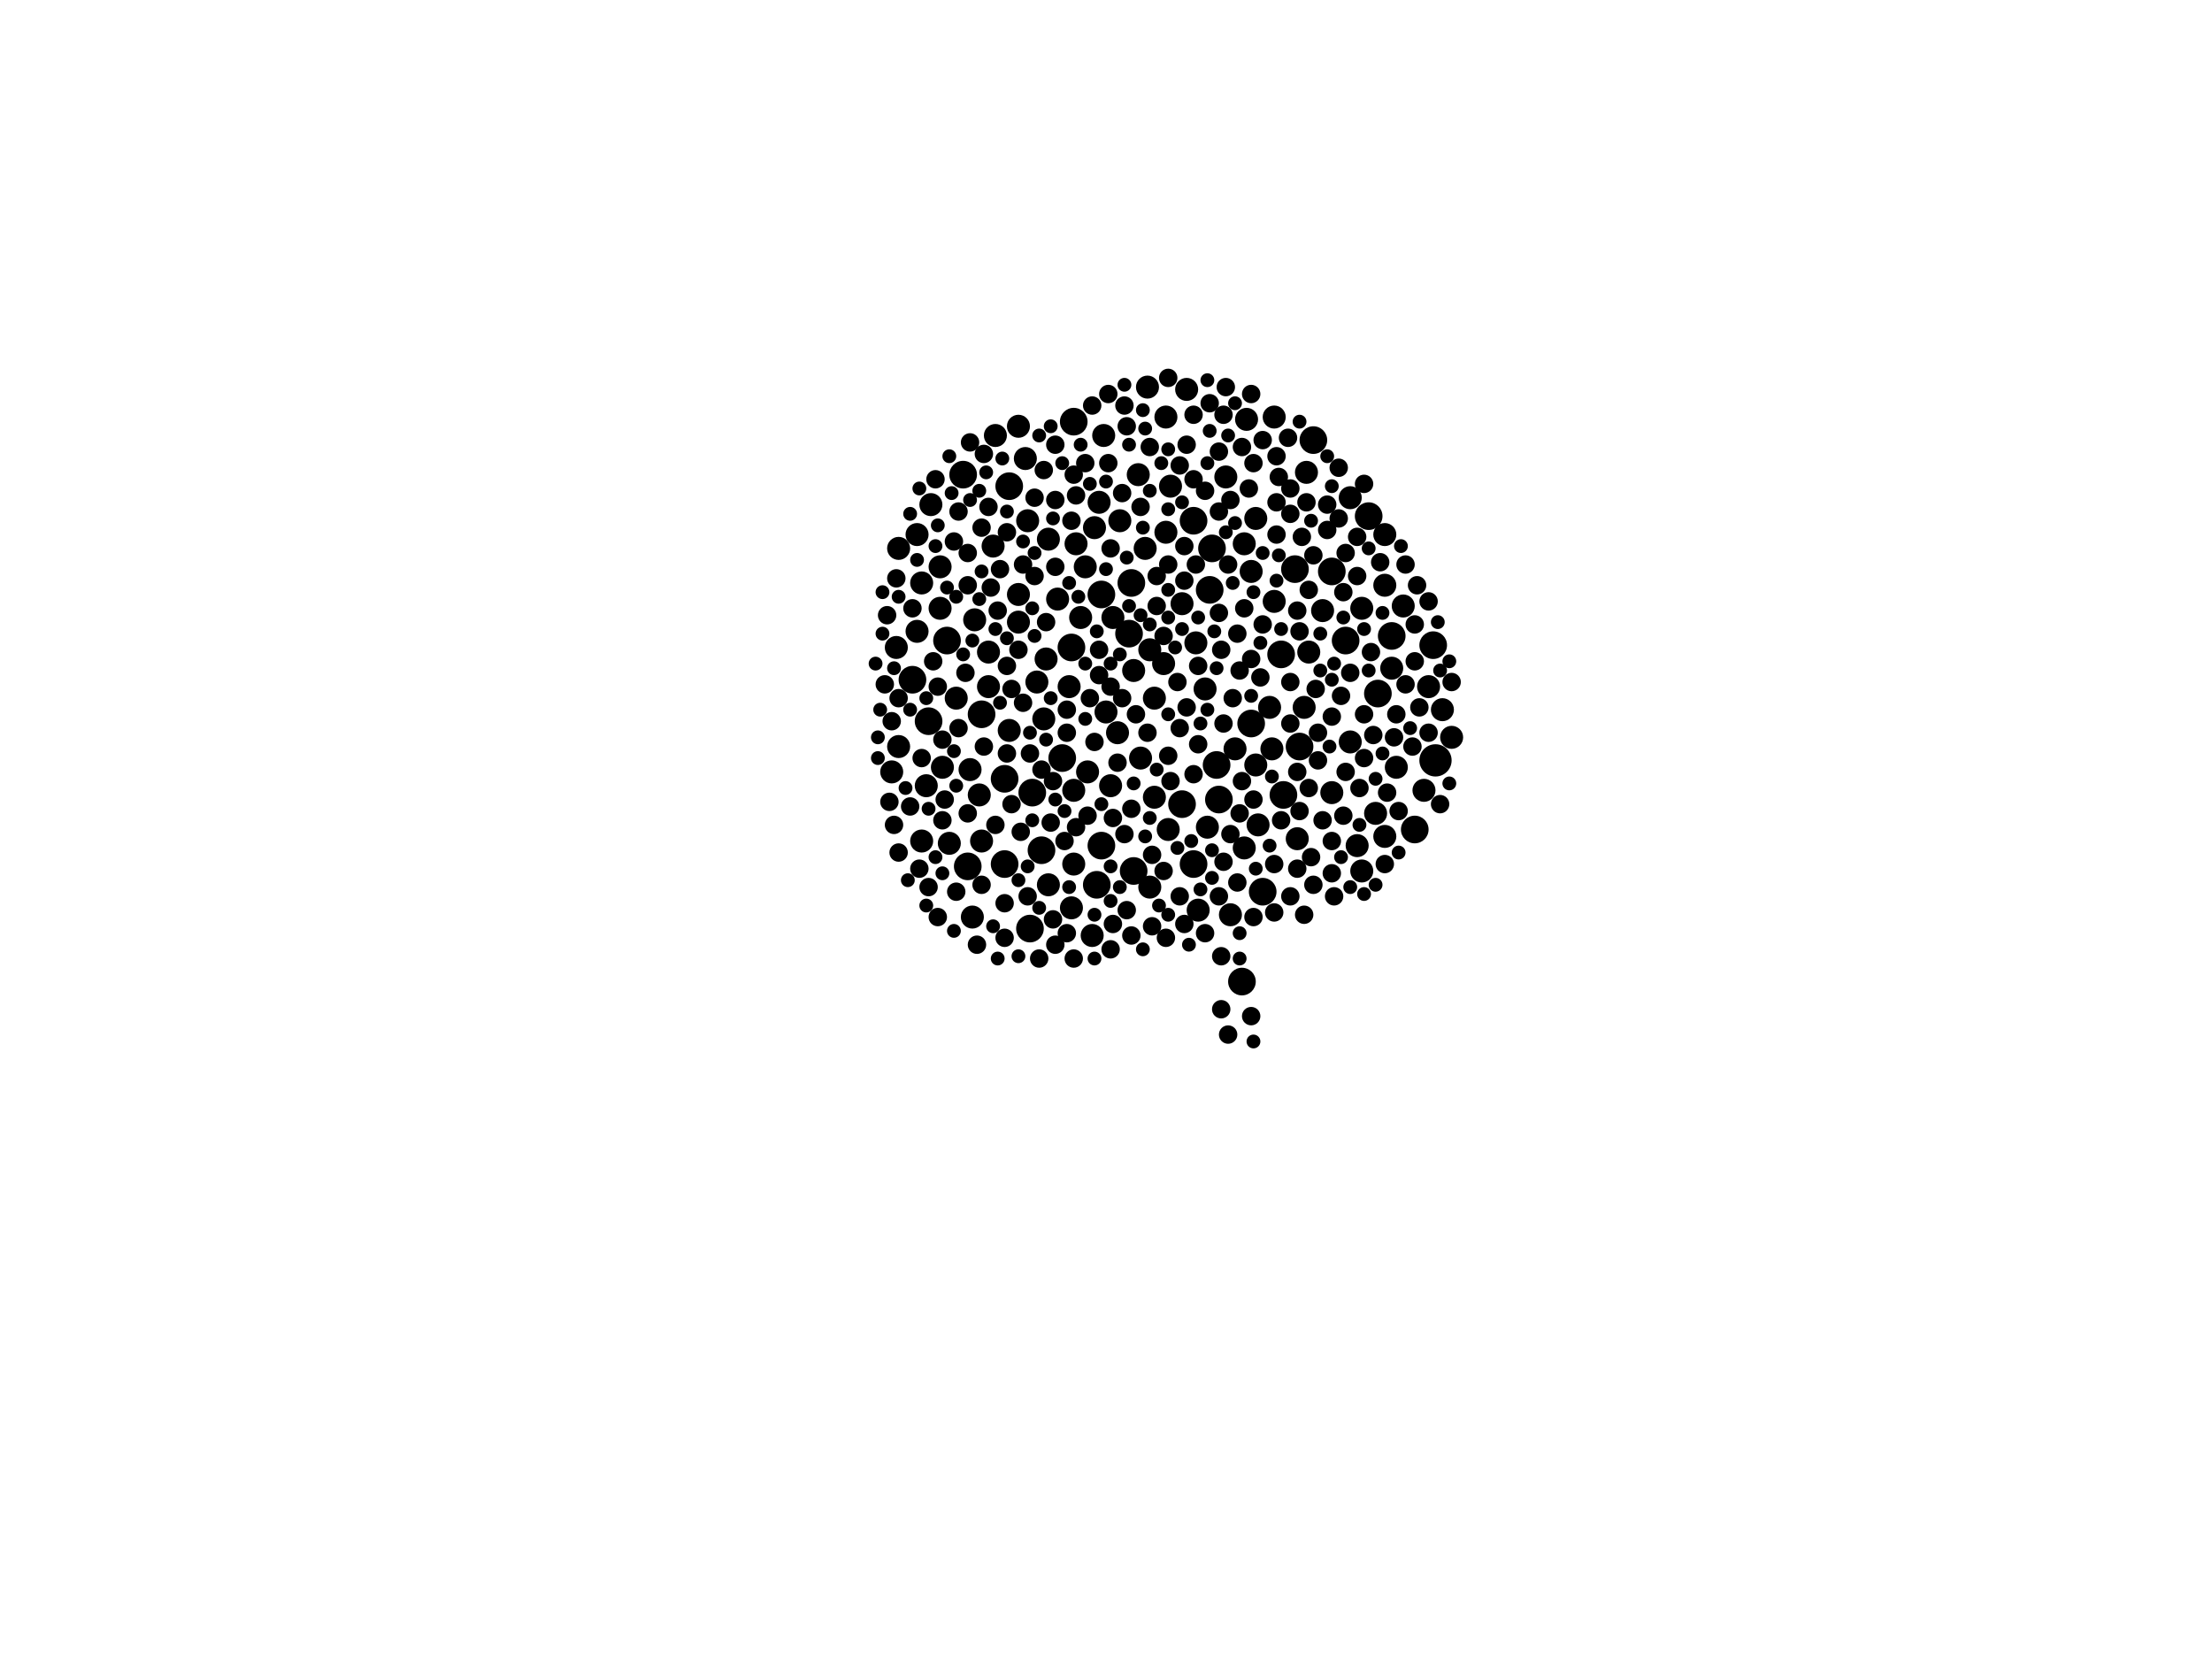 <?xml version="1.0" encoding="utf-8"?>
<svg xmlns="http://www.w3.org/2000/svg"
     xmlns:xlink="http://www.w3.org/1999/xlink" width="1920" height="1440" >

            <defs>
            <style type="text/css"><![CDATA[
circle {stroke: none;}
.c0 {fill: #000000;}
]]></style>
            </defs>
<rect x="0" y="0" width="1920" height="1440" fill="white"/>
<circle cx="1246" cy="660" r="14" class="c0"/>
<circle cx="930" cy="562" r="12" class="c0"/>
<circle cx="836" cy="412" r="12" class="c0"/>
<circle cx="1196" cy="602" r="12" class="c0"/>
<circle cx="872" cy="676" r="12" class="c0"/>
<circle cx="1140" cy="382" r="12" class="c0"/>
<circle cx="852" cy="620" r="12" class="c0"/>
<circle cx="1124" cy="494" r="12" class="c0"/>
<circle cx="876" cy="422" r="12" class="c0"/>
<circle cx="956" cy="734" r="12" class="c0"/>
<circle cx="1036" cy="452" r="12" class="c0"/>
<circle cx="806" cy="626" r="12" class="c0"/>
<circle cx="1086" cy="628" r="12" class="c0"/>
<circle cx="904" cy="738" r="12" class="c0"/>
<circle cx="1168" cy="556" r="12" class="c0"/>
<circle cx="932" cy="366" r="12" class="c0"/>
<circle cx="1208" cy="552" r="12" class="c0"/>
<circle cx="1156" cy="496" r="12" class="c0"/>
<circle cx="1050" cy="512" r="12" class="c0"/>
<circle cx="894" cy="806" r="12" class="c0"/>
<circle cx="840" cy="752" r="12" class="c0"/>
<circle cx="1058" cy="694" r="12" class="c0"/>
<circle cx="980" cy="550" r="12" class="c0"/>
<circle cx="822" cy="556" r="12" class="c0"/>
<circle cx="792" cy="590" r="12" class="c0"/>
<circle cx="1112" cy="568" r="12" class="c0"/>
<circle cx="1228" cy="720" r="12" class="c0"/>
<circle cx="1114" cy="690" r="12" class="c0"/>
<circle cx="1052" cy="476" r="12" class="c0"/>
<circle cx="872" cy="750" r="12" class="c0"/>
<circle cx="956" cy="516" r="12" class="c0"/>
<circle cx="1056" cy="664" r="12" class="c0"/>
<circle cx="984" cy="756" r="12" class="c0"/>
<circle cx="1128" cy="648" r="12" class="c0"/>
<circle cx="1096" cy="774" r="12" class="c0"/>
<circle cx="1244" cy="560" r="12" class="c0"/>
<circle cx="922" cy="658" r="12" class="c0"/>
<circle cx="1036" cy="750" r="12" class="c0"/>
<circle cx="1188" cy="448" r="12" class="c0"/>
<circle cx="952" cy="768" r="12" class="c0"/>
<circle cx="982" cy="506" r="12" class="c0"/>
<circle cx="1026" cy="698" r="12" class="c0"/>
<circle cx="1078" cy="852" r="12" class="c0"/>
<circle cx="896" cy="688" r="12" class="c0"/>
<circle cx="1218" cy="526" r="10" class="c0"/>
<circle cx="1106" cy="522" r="10" class="c0"/>
<circle cx="824" cy="732" r="10" class="c0"/>
<circle cx="816" cy="492" r="10" class="c0"/>
<circle cx="852" cy="730" r="10" class="c0"/>
<circle cx="1048" cy="718" r="10" class="c0"/>
<circle cx="1132" cy="614" r="10" class="c0"/>
<circle cx="1172" cy="644" r="10" class="c0"/>
<circle cx="1106" cy="362" r="10" class="c0"/>
<circle cx="1086" cy="496" r="10" class="c0"/>
<circle cx="930" cy="788" r="10" class="c0"/>
<circle cx="778" cy="562" r="10" class="c0"/>
<circle cx="1092" cy="716" r="10" class="c0"/>
<circle cx="948" cy="812" r="10" class="c0"/>
<circle cx="1038" cy="558" r="10" class="c0"/>
<circle cx="1012" cy="462" r="10" class="c0"/>
<circle cx="1016" cy="422" r="10" class="c0"/>
<circle cx="1090" cy="450" r="10" class="c0"/>
<circle cx="938" cy="536" r="10" class="c0"/>
<circle cx="1026" cy="524" r="10" class="c0"/>
<circle cx="970" cy="636" r="10" class="c0"/>
<circle cx="842" cy="668" r="10" class="c0"/>
<circle cx="1002" cy="606" r="10" class="c0"/>
<circle cx="998" cy="770" r="10" class="c0"/>
<circle cx="804" cy="682" r="10" class="c0"/>
<circle cx="800" cy="506" r="10" class="c0"/>
<circle cx="964" cy="682" r="10" class="c0"/>
<circle cx="1208" cy="580" r="10" class="c0"/>
<circle cx="950" cy="458" r="10" class="c0"/>
<circle cx="862" cy="474" r="10" class="c0"/>
<circle cx="1068" cy="794" r="10" class="c0"/>
<circle cx="1064" cy="414" r="10" class="c0"/>
<circle cx="972" cy="452" r="10" class="c0"/>
<circle cx="780" cy="476" r="10" class="c0"/>
<circle cx="1072" cy="650" r="10" class="c0"/>
<circle cx="910" cy="768" r="10" class="c0"/>
<circle cx="846" cy="538" r="10" class="c0"/>
<circle cx="990" cy="658" r="10" class="c0"/>
<circle cx="800" cy="730" r="10" class="c0"/>
<circle cx="1236" cy="686" r="10" class="c0"/>
<circle cx="1148" cy="530" r="10" class="c0"/>
<circle cx="1104" cy="650" r="10" class="c0"/>
<circle cx="1240" cy="596" r="10" class="c0"/>
<circle cx="1126" cy="728" r="10" class="c0"/>
<circle cx="864" cy="378" r="10" class="c0"/>
<circle cx="910" cy="468" r="10" class="c0"/>
<circle cx="1136" cy="566" r="10" class="c0"/>
<circle cx="934" cy="472" r="10" class="c0"/>
<circle cx="850" cy="690" r="10" class="c0"/>
<circle cx="796" cy="548" r="10" class="c0"/>
<circle cx="900" cy="592" r="10" class="c0"/>
<circle cx="1002" cy="692" r="10" class="c0"/>
<circle cx="884" cy="540" r="10" class="c0"/>
<circle cx="1182" cy="528" r="10" class="c0"/>
<circle cx="944" cy="670" r="10" class="c0"/>
<circle cx="1252" cy="616" r="10" class="c0"/>
<circle cx="876" cy="634" r="10" class="c0"/>
<circle cx="1012" cy="362" r="10" class="c0"/>
<circle cx="998" cy="564" r="10" class="c0"/>
<circle cx="960" cy="618" r="10" class="c0"/>
<circle cx="844" cy="796" r="10" class="c0"/>
<circle cx="1102" cy="614" r="10" class="c0"/>
<circle cx="890" cy="398" r="10" class="c0"/>
<circle cx="858" cy="566" r="10" class="c0"/>
<circle cx="988" cy="412" r="10" class="c0"/>
<circle cx="1182" cy="756" r="10" class="c0"/>
<circle cx="1172" cy="432" r="10" class="c0"/>
<circle cx="1202" cy="508" r="10" class="c0"/>
<circle cx="858" cy="596" r="10" class="c0"/>
<circle cx="1082" cy="364" r="10" class="c0"/>
<circle cx="1202" cy="464" r="10" class="c0"/>
<circle cx="1080" cy="736" r="10" class="c0"/>
<circle cx="816" cy="528" r="10" class="c0"/>
<circle cx="1080" cy="472" r="10" class="c0"/>
<circle cx="906" cy="624" r="10" class="c0"/>
<circle cx="1046" cy="598" r="10" class="c0"/>
<circle cx="1030" cy="338" r="10" class="c0"/>
<circle cx="1040" cy="790" r="10" class="c0"/>
<circle cx="1090" cy="664" r="10" class="c0"/>
<circle cx="884" cy="370" r="10" class="c0"/>
<circle cx="994" cy="476" r="10" class="c0"/>
<circle cx="892" cy="452" r="10" class="c0"/>
<circle cx="984" cy="582" r="10" class="c0"/>
<circle cx="954" cy="436" r="10" class="c0"/>
<circle cx="1260" cy="640" r="10" class="c0"/>
<circle cx="830" cy="606" r="10" class="c0"/>
<circle cx="996" cy="336" r="10" class="c0"/>
<circle cx="1156" cy="688" r="10" class="c0"/>
<circle cx="966" cy="536" r="10" class="c0"/>
<circle cx="942" cy="492" r="10" class="c0"/>
<circle cx="818" cy="666" r="10" class="c0"/>
<circle cx="1178" cy="734" r="10" class="c0"/>
<circle cx="1202" cy="726" r="10" class="c0"/>
<circle cx="884" cy="516" r="10" class="c0"/>
<circle cx="774" cy="670" r="10" class="c0"/>
<circle cx="1010" cy="576" r="10" class="c0"/>
<circle cx="908" cy="572" r="10" class="c0"/>
<circle cx="932" cy="686" r="10" class="c0"/>
<circle cx="932" cy="750" r="10" class="c0"/>
<circle cx="918" cy="520" r="10" class="c0"/>
<circle cx="958" cy="378" r="10" class="c0"/>
<circle cx="1134" cy="410" r="10" class="c0"/>
<circle cx="796" cy="464" r="10" class="c0"/>
<circle cx="1194" cy="706" r="10" class="c0"/>
<circle cx="808" cy="438" r="10" class="c0"/>
<circle cx="928" cy="596" r="10" class="c0"/>
<circle cx="1014" cy="720" r="10" class="c0"/>
<circle cx="1212" cy="666" r="10" class="c0"/>
<circle cx="780" cy="648" r="10" class="c0"/>
<circle cx="1084" cy="424" r="8" class="c0"/>
<circle cx="1028" cy="802" r="8" class="c0"/>
<circle cx="1120" cy="592" r="8" class="c0"/>
<circle cx="806" cy="770" r="8" class="c0"/>
<circle cx="828" cy="470" r="8" class="c0"/>
<circle cx="1156" cy="758" r="8" class="c0"/>
<circle cx="1166" cy="708" r="8" class="c0"/>
<circle cx="962" cy="402" r="8" class="c0"/>
<circle cx="832" cy="632" r="8" class="c0"/>
<circle cx="1058" cy="778" r="8" class="c0"/>
<circle cx="1126" cy="530" r="8" class="c0"/>
<circle cx="1070" cy="606" r="8" class="c0"/>
<circle cx="1076" cy="706" r="8" class="c0"/>
<circle cx="894" cy="654" r="8" class="c0"/>
<circle cx="1058" cy="444" r="8" class="c0"/>
<circle cx="1016" cy="678" r="8" class="c0"/>
<circle cx="888" cy="610" r="8" class="c0"/>
<circle cx="884" cy="564" r="8" class="c0"/>
<circle cx="1134" cy="436" r="8" class="c0"/>
<circle cx="1060" cy="564" r="8" class="c0"/>
<circle cx="916" cy="386" r="8" class="c0"/>
<circle cx="976" cy="724" r="8" class="c0"/>
<circle cx="1062" cy="628" r="8" class="c0"/>
<circle cx="1024" cy="778" r="8" class="c0"/>
<circle cx="768" cy="594" r="8" class="c0"/>
<circle cx="998" cy="388" r="8" class="c0"/>
<circle cx="776" cy="716" r="8" class="c0"/>
<circle cx="1232" cy="614" r="8" class="c0"/>
<circle cx="1178" cy="500" r="8" class="c0"/>
<circle cx="954" cy="564" r="8" class="c0"/>
<circle cx="1024" cy="404" r="8" class="c0"/>
<circle cx="964" cy="824" r="8" class="c0"/>
<circle cx="1202" cy="750" r="8" class="c0"/>
<circle cx="1184" cy="658" r="8" class="c0"/>
<circle cx="1162" cy="406" r="8" class="c0"/>
<circle cx="1130" cy="466" r="8" class="c0"/>
<circle cx="1156" cy="730" r="8" class="c0"/>
<circle cx="902" cy="832" r="8" class="c0"/>
<circle cx="974" cy="428" r="8" class="c0"/>
<circle cx="948" cy="352" r="8" class="c0"/>
<circle cx="1120" cy="778" r="8" class="c0"/>
<circle cx="774" cy="626" r="8" class="c0"/>
<circle cx="860" cy="510" r="8" class="c0"/>
<circle cx="1088" cy="402" r="8" class="c0"/>
<circle cx="898" cy="500" r="8" class="c0"/>
<circle cx="1164" cy="604" r="8" class="c0"/>
<circle cx="986" cy="620" r="8" class="c0"/>
<circle cx="1190" cy="566" r="8" class="c0"/>
<circle cx="1132" cy="794" r="8" class="c0"/>
<circle cx="1156" cy="622" r="8" class="c0"/>
<circle cx="926" cy="616" r="8" class="c0"/>
<circle cx="932" cy="832" r="8" class="c0"/>
<circle cx="1024" cy="632" r="8" class="c0"/>
<circle cx="1010" cy="756" r="8" class="c0"/>
<circle cx="1000" cy="742" r="8" class="c0"/>
<circle cx="990" cy="440" r="8" class="c0"/>
<circle cx="1144" cy="636" r="8" class="c0"/>
<circle cx="1158" cy="778" r="8" class="c0"/>
<circle cx="814" cy="796" r="8" class="c0"/>
<circle cx="1138" cy="744" r="8" class="c0"/>
<circle cx="970" cy="662" r="8" class="c0"/>
<circle cx="1076" cy="582" r="8" class="c0"/>
<circle cx="926" cy="636" r="8" class="c0"/>
<circle cx="1140" cy="482" r="8" class="c0"/>
<circle cx="1128" cy="548" r="8" class="c0"/>
<circle cx="1028" cy="504" r="8" class="c0"/>
<circle cx="1220" cy="490" r="8" class="c0"/>
<circle cx="814" cy="596" r="8" class="c0"/>
<circle cx="1010" cy="552" r="8" class="c0"/>
<circle cx="852" cy="458" r="8" class="c0"/>
<circle cx="1152" cy="460" r="8" class="c0"/>
<circle cx="1078" cy="678" r="8" class="c0"/>
<circle cx="1004" cy="526" r="8" class="c0"/>
<circle cx="1250" cy="698" r="8" class="c0"/>
<circle cx="1210" cy="640" r="8" class="c0"/>
<circle cx="854" cy="648" r="8" class="c0"/>
<circle cx="1184" cy="620" r="8" class="c0"/>
<circle cx="1106" cy="750" r="8" class="c0"/>
<circle cx="1058" cy="532" r="8" class="c0"/>
<circle cx="1040" cy="578" r="8" class="c0"/>
<circle cx="878" cy="698" r="8" class="c0"/>
<circle cx="964" cy="476" r="8" class="c0"/>
<circle cx="858" cy="440" r="8" class="c0"/>
<circle cx="1172" cy="584" r="8" class="c0"/>
<circle cx="1108" cy="436" r="8" class="c0"/>
<circle cx="1060" cy="830" r="8" class="c0"/>
<circle cx="978" cy="370" r="8" class="c0"/>
<circle cx="1036" cy="672" r="8" class="c0"/>
<circle cx="1000" cy="804" r="8" class="c0"/>
<circle cx="1036" cy="416" r="8" class="c0"/>
<circle cx="1228" cy="542" r="8" class="c0"/>
<circle cx="1064" cy="336" r="8" class="c0"/>
<circle cx="978" cy="790" r="8" class="c0"/>
<circle cx="842" cy="384" r="8" class="c0"/>
<circle cx="916" cy="434" r="8" class="c0"/>
<circle cx="1108" cy="464" r="8" class="c0"/>
<circle cx="886" cy="722" r="8" class="c0"/>
<circle cx="1046" cy="810" r="8" class="c0"/>
<circle cx="950" cy="644" r="8" class="c0"/>
<circle cx="872" cy="814" r="8" class="c0"/>
<circle cx="906" cy="408" r="8" class="c0"/>
<circle cx="1144" cy="660" r="8" class="c0"/>
<circle cx="934" cy="430" r="8" class="c0"/>
<circle cx="912" cy="714" r="8" class="c0"/>
<circle cx="1096" cy="542" r="8" class="c0"/>
<circle cx="1126" cy="670" r="8" class="c0"/>
<circle cx="838" cy="584" r="8" class="c0"/>
<circle cx="914" cy="678" r="8" class="c0"/>
<circle cx="934" cy="718" r="8" class="c0"/>
<circle cx="1014" cy="656" r="8" class="c0"/>
<circle cx="848" cy="820" r="8" class="c0"/>
<circle cx="1078" cy="388" r="8" class="c0"/>
<circle cx="1240" cy="636" r="8" class="c0"/>
<circle cx="1074" cy="550" r="8" class="c0"/>
<circle cx="942" cy="402" r="8" class="c0"/>
<circle cx="1030" cy="614" r="8" class="c0"/>
<circle cx="840" cy="480" r="8" class="c0"/>
<circle cx="1074" cy="766" r="8" class="c0"/>
<circle cx="1128" cy="704" r="8" class="c0"/>
<circle cx="1198" cy="488" r="8" class="c0"/>
<circle cx="976" cy="352" r="8" class="c0"/>
<circle cx="820" cy="694" r="8" class="c0"/>
<circle cx="1168" cy="670" r="8" class="c0"/>
<circle cx="1148" cy="712" r="8" class="c0"/>
<circle cx="874" cy="578" r="8" class="c0"/>
<circle cx="832" cy="444" r="8" class="c0"/>
<circle cx="780" cy="606" r="8" class="c0"/>
<circle cx="944" cy="708" r="8" class="c0"/>
<circle cx="852" cy="768" r="8" class="c0"/>
<circle cx="1240" cy="522" r="8" class="c0"/>
<circle cx="1120" cy="424" r="8" class="c0"/>
<circle cx="874" cy="462" r="8" class="c0"/>
<circle cx="1178" cy="466" r="8" class="c0"/>
<circle cx="966" cy="802" r="8" class="c0"/>
<circle cx="868" cy="494" r="8" class="c0"/>
<circle cx="1136" cy="684" r="8" class="c0"/>
<circle cx="1086" cy="342" r="8" class="c0"/>
<circle cx="840" cy="508" r="8" class="c0"/>
<circle cx="1028" cy="474" r="8" class="c0"/>
<circle cx="1080" cy="528" r="8" class="c0"/>
<circle cx="1152" cy="438" r="8" class="c0"/>
<circle cx="770" cy="534" r="8" class="c0"/>
<circle cx="888" cy="490" r="8" class="c0"/>
<circle cx="1058" cy="392" r="8" class="c0"/>
<circle cx="810" cy="574" r="8" class="c0"/>
<circle cx="1088" cy="694" r="8" class="c0"/>
<circle cx="1050" cy="350" r="8" class="c0"/>
<circle cx="892" cy="778" r="8" class="c0"/>
<circle cx="1096" cy="382" r="8" class="c0"/>
<circle cx="964" cy="596" r="8" class="c0"/>
<circle cx="840" cy="706" r="8" class="c0"/>
<circle cx="926" cy="810" r="8" class="c0"/>
<circle cx="982" cy="702" r="8" class="c0"/>
<circle cx="954" cy="586" r="8" class="c0"/>
<circle cx="798" cy="754" r="8" class="c0"/>
<circle cx="866" cy="530" r="8" class="c0"/>
<circle cx="1062" cy="748" r="8" class="c0"/>
<circle cx="1068" cy="434" r="8" class="c0"/>
<circle cx="778" cy="502" r="8" class="c0"/>
<circle cx="1126" cy="754" r="8" class="c0"/>
<circle cx="1014" cy="490" r="8" class="c0"/>
<circle cx="1068" cy="724" r="8" class="c0"/>
<circle cx="792" cy="528" r="8" class="c0"/>
<circle cx="830" cy="774" r="8" class="c0"/>
<circle cx="1036" cy="360" r="8" class="c0"/>
<circle cx="1086" cy="882" r="8" class="c0"/>
<circle cx="1204" cy="688" r="8" class="c0"/>
<circle cx="854" cy="394" r="8" class="c0"/>
<circle cx="996" cy="636" r="8" class="c0"/>
<circle cx="924" cy="730" r="8" class="c0"/>
<circle cx="1030" cy="386" r="8" class="c0"/>
<circle cx="1142" cy="598" r="8" class="c0"/>
<circle cx="966" cy="710" r="8" class="c0"/>
<circle cx="908" cy="540" r="8" class="c0"/>
<circle cx="790" cy="700" r="8" class="c0"/>
<circle cx="930" cy="452" r="8" class="c0"/>
<circle cx="772" cy="696" r="8" class="c0"/>
<circle cx="1214" cy="704" r="8" class="c0"/>
<circle cx="872" cy="784" r="8" class="c0"/>
<circle cx="1192" cy="638" r="8" class="c0"/>
<circle cx="1066" cy="898" r="8" class="c0"/>
<circle cx="1162" cy="450" r="8" class="c0"/>
<circle cx="916" cy="492" r="8" class="c0"/>
<circle cx="1088" cy="796" r="8" class="c0"/>
<circle cx="1260" cy="592" r="8" class="c0"/>
<circle cx="800" cy="658" r="8" class="c0"/>
<circle cx="1180" cy="684" r="8" class="c0"/>
<circle cx="1040" cy="646" r="8" class="c0"/>
<circle cx="1060" cy="876" r="8" class="c0"/>
<circle cx="1094" cy="588" r="8" class="c0"/>
<circle cx="1086" cy="572" r="8" class="c0"/>
<circle cx="1118" cy="380" r="8" class="c0"/>
<circle cx="818" cy="712" r="8" class="c0"/>
<circle cx="812" cy="416" r="8" class="c0"/>
<circle cx="818" cy="642" r="8" class="c0"/>
<circle cx="864" cy="716" r="8" class="c0"/>
<circle cx="898" cy="432" r="8" class="c0"/>
<circle cx="946" cy="606" r="8" class="c0"/>
<circle cx="1108" cy="396" r="8" class="c0"/>
<circle cx="1062" cy="360" r="8" class="c0"/>
<circle cx="1038" cy="490" r="8" class="c0"/>
<circle cx="932" cy="412" r="8" class="c0"/>
<circle cx="982" cy="812" r="8" class="c0"/>
<circle cx="1012" cy="814" r="8" class="c0"/>
<circle cx="974" cy="606" r="8" class="c0"/>
<circle cx="1168" cy="480" r="8" class="c0"/>
<circle cx="1120" cy="446" r="8" class="c0"/>
<circle cx="1004" cy="500" r="8" class="c0"/>
<circle cx="1014" cy="328" r="8" class="c0"/>
<circle cx="914" cy="798" r="8" class="c0"/>
<circle cx="878" cy="598" r="8" class="c0"/>
<circle cx="1140" cy="768" r="8" class="c0"/>
<circle cx="1046" cy="426" r="8" class="c0"/>
<circle cx="1228" cy="574" r="8" class="c0"/>
<circle cx="1184" cy="420" r="8" class="c0"/>
<circle cx="874" cy="654" r="8" class="c0"/>
<circle cx="1110" cy="414" r="8" class="c0"/>
<circle cx="780" cy="740" r="8" class="c0"/>
<circle cx="1230" cy="508" r="8" class="c0"/>
<circle cx="1212" cy="620" r="8" class="c0"/>
<circle cx="1136" cy="512" r="8" class="c0"/>
<circle cx="962" cy="342" r="8" class="c0"/>
<circle cx="1120" cy="628" r="8" class="c0"/>
<circle cx="1022" cy="592" r="8" class="c0"/>
<circle cx="904" cy="668" r="8" class="c0"/>
<circle cx="916" cy="820" r="8" class="c0"/>
<circle cx="1226" cy="648" r="8" class="c0"/>
<circle cx="1066" cy="490" r="8" class="c0"/>
<circle cx="1220" cy="594" r="8" class="c0"/>
<circle cx="1166" cy="514" r="8" class="c0"/>
<circle cx="1112" cy="712" r="8" class="c0"/>
<circle cx="1106" cy="792" r="8" class="c0"/>
<circle cx="1214" cy="740" r="6" class="c0"/>
<circle cx="760" cy="576" r="6" class="c0"/>
<circle cx="1086" cy="604" r="6" class="c0"/>
<circle cx="912" cy="370" r="6" class="c0"/>
<circle cx="928" cy="506" r="6" class="c0"/>
<circle cx="764" cy="616" r="6" class="c0"/>
<circle cx="1040" cy="536" r="6" class="c0"/>
<circle cx="984" cy="680" r="6" class="c0"/>
<circle cx="1248" cy="540" r="6" class="c0"/>
<circle cx="884" cy="830" r="6" class="c0"/>
<circle cx="856" cy="410" r="6" class="c0"/>
<circle cx="980" cy="386" r="6" class="c0"/>
<circle cx="1184" cy="546" r="6" class="c0"/>
<circle cx="1042" cy="772" r="6" class="c0"/>
<circle cx="852" cy="496" r="6" class="c0"/>
<circle cx="1022" cy="736" r="6" class="c0"/>
<circle cx="866" cy="832" r="6" class="c0"/>
<circle cx="796" cy="486" r="6" class="c0"/>
<circle cx="1172" cy="770" r="6" class="c0"/>
<circle cx="1088" cy="904" r="6" class="c0"/>
<circle cx="1070" cy="506" r="6" class="c0"/>
<circle cx="994" cy="726" r="6" class="c0"/>
<circle cx="1050" cy="374" r="6" class="c0"/>
<circle cx="896" cy="528" r="6" class="c0"/>
<circle cx="1158" cy="576" r="6" class="c0"/>
<circle cx="1014" cy="390" r="6" class="c0"/>
<circle cx="902" cy="378" r="6" class="c0"/>
<circle cx="1056" cy="580" r="6" class="c0"/>
<circle cx="1054" cy="548" r="6" class="c0"/>
<circle cx="1102" cy="734" r="6" class="c0"/>
<circle cx="972" cy="568" r="6" class="c0"/>
<circle cx="1048" cy="402" r="6" class="c0"/>
<circle cx="1096" cy="480" r="6" class="c0"/>
<circle cx="864" cy="546" r="6" class="c0"/>
<circle cx="1146" cy="550" r="6" class="c0"/>
<circle cx="1052" cy="738" r="6" class="c0"/>
<circle cx="896" cy="712" r="6" class="c0"/>
<circle cx="762" cy="658" r="6" class="c0"/>
<circle cx="892" cy="752" r="6" class="c0"/>
<circle cx="870" cy="398" r="6" class="c0"/>
<circle cx="812" cy="744" r="6" class="c0"/>
<circle cx="1156" cy="422" r="6" class="c0"/>
<circle cx="1128" cy="366" r="6" class="c0"/>
<circle cx="1076" cy="810" r="6" class="c0"/>
<circle cx="1250" cy="582" r="6" class="c0"/>
<circle cx="1014" cy="794" r="6" class="c0"/>
<circle cx="1200" cy="532" r="6" class="c0"/>
<circle cx="1014" cy="442" r="6" class="c0"/>
<circle cx="1090" cy="754" r="6" class="c0"/>
<circle cx="964" cy="576" r="6" class="c0"/>
<circle cx="828" cy="808" r="6" class="c0"/>
<circle cx="1194" cy="676" r="6" class="c0"/>
<circle cx="1258" cy="680" r="6" class="c0"/>
<circle cx="814" cy="456" r="6" class="c0"/>
<circle cx="960" cy="494" r="6" class="c0"/>
<circle cx="1048" cy="616" r="6" class="c0"/>
<circle cx="828" cy="652" r="6" class="c0"/>
<circle cx="1072" cy="454" r="6" class="c0"/>
<circle cx="824" cy="396" r="6" class="c0"/>
<circle cx="950" cy="794" r="6" class="c0"/>
<circle cx="898" cy="552" r="6" class="c0"/>
<circle cx="992" cy="458" r="6" class="c0"/>
<circle cx="812" cy="474" r="6" class="c0"/>
<circle cx="978" cy="484" r="6" class="c0"/>
<circle cx="908" cy="642" r="6" class="c0"/>
<circle cx="836" cy="568" r="6" class="c0"/>
<circle cx="868" cy="610" r="6" class="c0"/>
<circle cx="874" cy="444" r="6" class="c0"/>
<circle cx="992" cy="824" r="6" class="c0"/>
<circle cx="1188" cy="582" r="6" class="c0"/>
<circle cx="1048" cy="330" r="6" class="c0"/>
<circle cx="790" cy="446" r="6" class="c0"/>
<circle cx="912" cy="606" r="6" class="c0"/>
<circle cx="1004" cy="668" r="6" class="c0"/>
<circle cx="1026" cy="546" r="6" class="c0"/>
<circle cx="990" cy="534" r="6" class="c0"/>
<circle cx="942" cy="624" r="6" class="c0"/>
<circle cx="806" cy="702" r="6" class="c0"/>
<circle cx="1076" cy="832" r="6" class="c0"/>
<circle cx="956" cy="698" r="6" class="c0"/>
<circle cx="998" cy="542" r="6" class="c0"/>
<circle cx="766" cy="550" r="6" class="c0"/>
<circle cx="992" cy="356" r="6" class="c0"/>
<circle cx="960" cy="418" r="6" class="c0"/>
<circle cx="942" cy="576" r="6" class="c0"/>
<circle cx="1188" cy="476" r="6" class="c0"/>
<circle cx="780" cy="518" r="6" class="c0"/>
<circle cx="1006" cy="786" r="6" class="c0"/>
<circle cx="924" cy="704" r="6" class="c0"/>
<circle cx="1064" cy="462" r="6" class="c0"/>
<circle cx="798" cy="424" r="6" class="c0"/>
<circle cx="1154" cy="648" r="6" class="c0"/>
<circle cx="998" cy="710" r="6" class="c0"/>
<circle cx="1042" cy="628" r="6" class="c0"/>
<circle cx="762" cy="640" r="6" class="c0"/>
<circle cx="1156" cy="590" r="6" class="c0"/>
<circle cx="938" cy="386" r="6" class="c0"/>
<circle cx="964" cy="782" r="6" class="c0"/>
<circle cx="1014" cy="620" r="6" class="c0"/>
<circle cx="818" cy="758" r="6" class="c0"/>
<circle cx="1216" cy="474" r="6" class="c0"/>
<circle cx="862" cy="804" r="6" class="c0"/>
<circle cx="1034" cy="730" r="6" class="c0"/>
<circle cx="850" cy="426" r="6" class="c0"/>
<circle cx="1104" cy="674" r="6" class="c0"/>
<circle cx="994" cy="372" r="6" class="c0"/>
<circle cx="902" cy="788" r="6" class="c0"/>
<circle cx="952" cy="548" r="6" class="c0"/>
<circle cx="1184" cy="776" r="6" class="c0"/>
<circle cx="888" cy="470" r="6" class="c0"/>
<circle cx="1194" cy="768" r="6" class="c0"/>
<circle cx="950" cy="832" r="6" class="c0"/>
<circle cx="1152" cy="396" r="6" class="c0"/>
<circle cx="922" cy="402" r="6" class="c0"/>
<circle cx="786" cy="684" r="6" class="c0"/>
<circle cx="1164" cy="744" r="6" class="c0"/>
<circle cx="1224" cy="632" r="6" class="c0"/>
<circle cx="884" cy="764" r="6" class="c0"/>
<circle cx="1112" cy="546" r="6" class="c0"/>
<circle cx="804" cy="786" r="6" class="c0"/>
<circle cx="946" cy="420" r="6" class="c0"/>
<circle cx="1108" cy="504" r="6" class="c0"/>
<circle cx="972" cy="770" r="6" class="c0"/>
<circle cx="1052" cy="762" r="6" class="c0"/>
<circle cx="776" cy="580" r="6" class="c0"/>
<circle cx="790" cy="616" r="6" class="c0"/>
<circle cx="1020" cy="562" r="6" class="c0"/>
<circle cx="1008" cy="402" r="6" class="c0"/>
<circle cx="844" cy="556" r="6" class="c0"/>
<circle cx="1110" cy="482" r="6" class="c0"/>
<circle cx="822" cy="510" r="6" class="c0"/>
<circle cx="874" cy="554" r="6" class="c0"/>
<circle cx="1258" cy="574" r="6" class="c0"/>
<circle cx="914" cy="450" r="6" class="c0"/>
<circle cx="1146" cy="582" r="6" class="c0"/>
<circle cx="1026" cy="436" r="6" class="c0"/>
<circle cx="1088" cy="514" r="6" class="c0"/>
<circle cx="830" cy="518" r="6" class="c0"/>
<circle cx="830" cy="682" r="6" class="c0"/>
<circle cx="976" cy="334" r="6" class="c0"/>
<circle cx="788" cy="764" r="6" class="c0"/>
<circle cx="1066" cy="378" r="6" class="c0"/>
<circle cx="842" cy="434" r="6" class="c0"/>
<circle cx="1014" cy="512" r="6" class="c0"/>
<circle cx="1138" cy="452" r="6" class="c0"/>
<circle cx="826" cy="428" r="6" class="c0"/>
<circle cx="1200" cy="654" r="6" class="c0"/>
<circle cx="998" cy="426" r="6" class="c0"/>
<circle cx="850" cy="520" r="6" class="c0"/>
<circle cx="894" cy="636" r="6" class="c0"/>
<circle cx="916" cy="694" r="6" class="c0"/>
<circle cx="1072" cy="350" r="6" class="c0"/>
<circle cx="928" cy="770" r="6" class="c0"/>
<circle cx="1032" cy="820" r="6" class="c0"/>
<circle cx="766" cy="514" r="6" class="c0"/>
<circle cx="804" cy="606" r="6" class="c0"/>
<circle cx="1014" cy="536" r="6" class="c0"/>
<circle cx="898" cy="480" r="6" class="c0"/>
<circle cx="1094" cy="558" r="6" class="c0"/>
<circle cx="964" cy="752" r="6" class="c0"/>
<circle cx="936" cy="518" r="6" class="c0"/>
<circle cx="980" cy="526" r="6" class="c0"/>
<circle cx="1166" cy="536" r="6" class="c0"/>
<circle cx="1180" cy="716" r="6" class="c0"/>
</svg>
